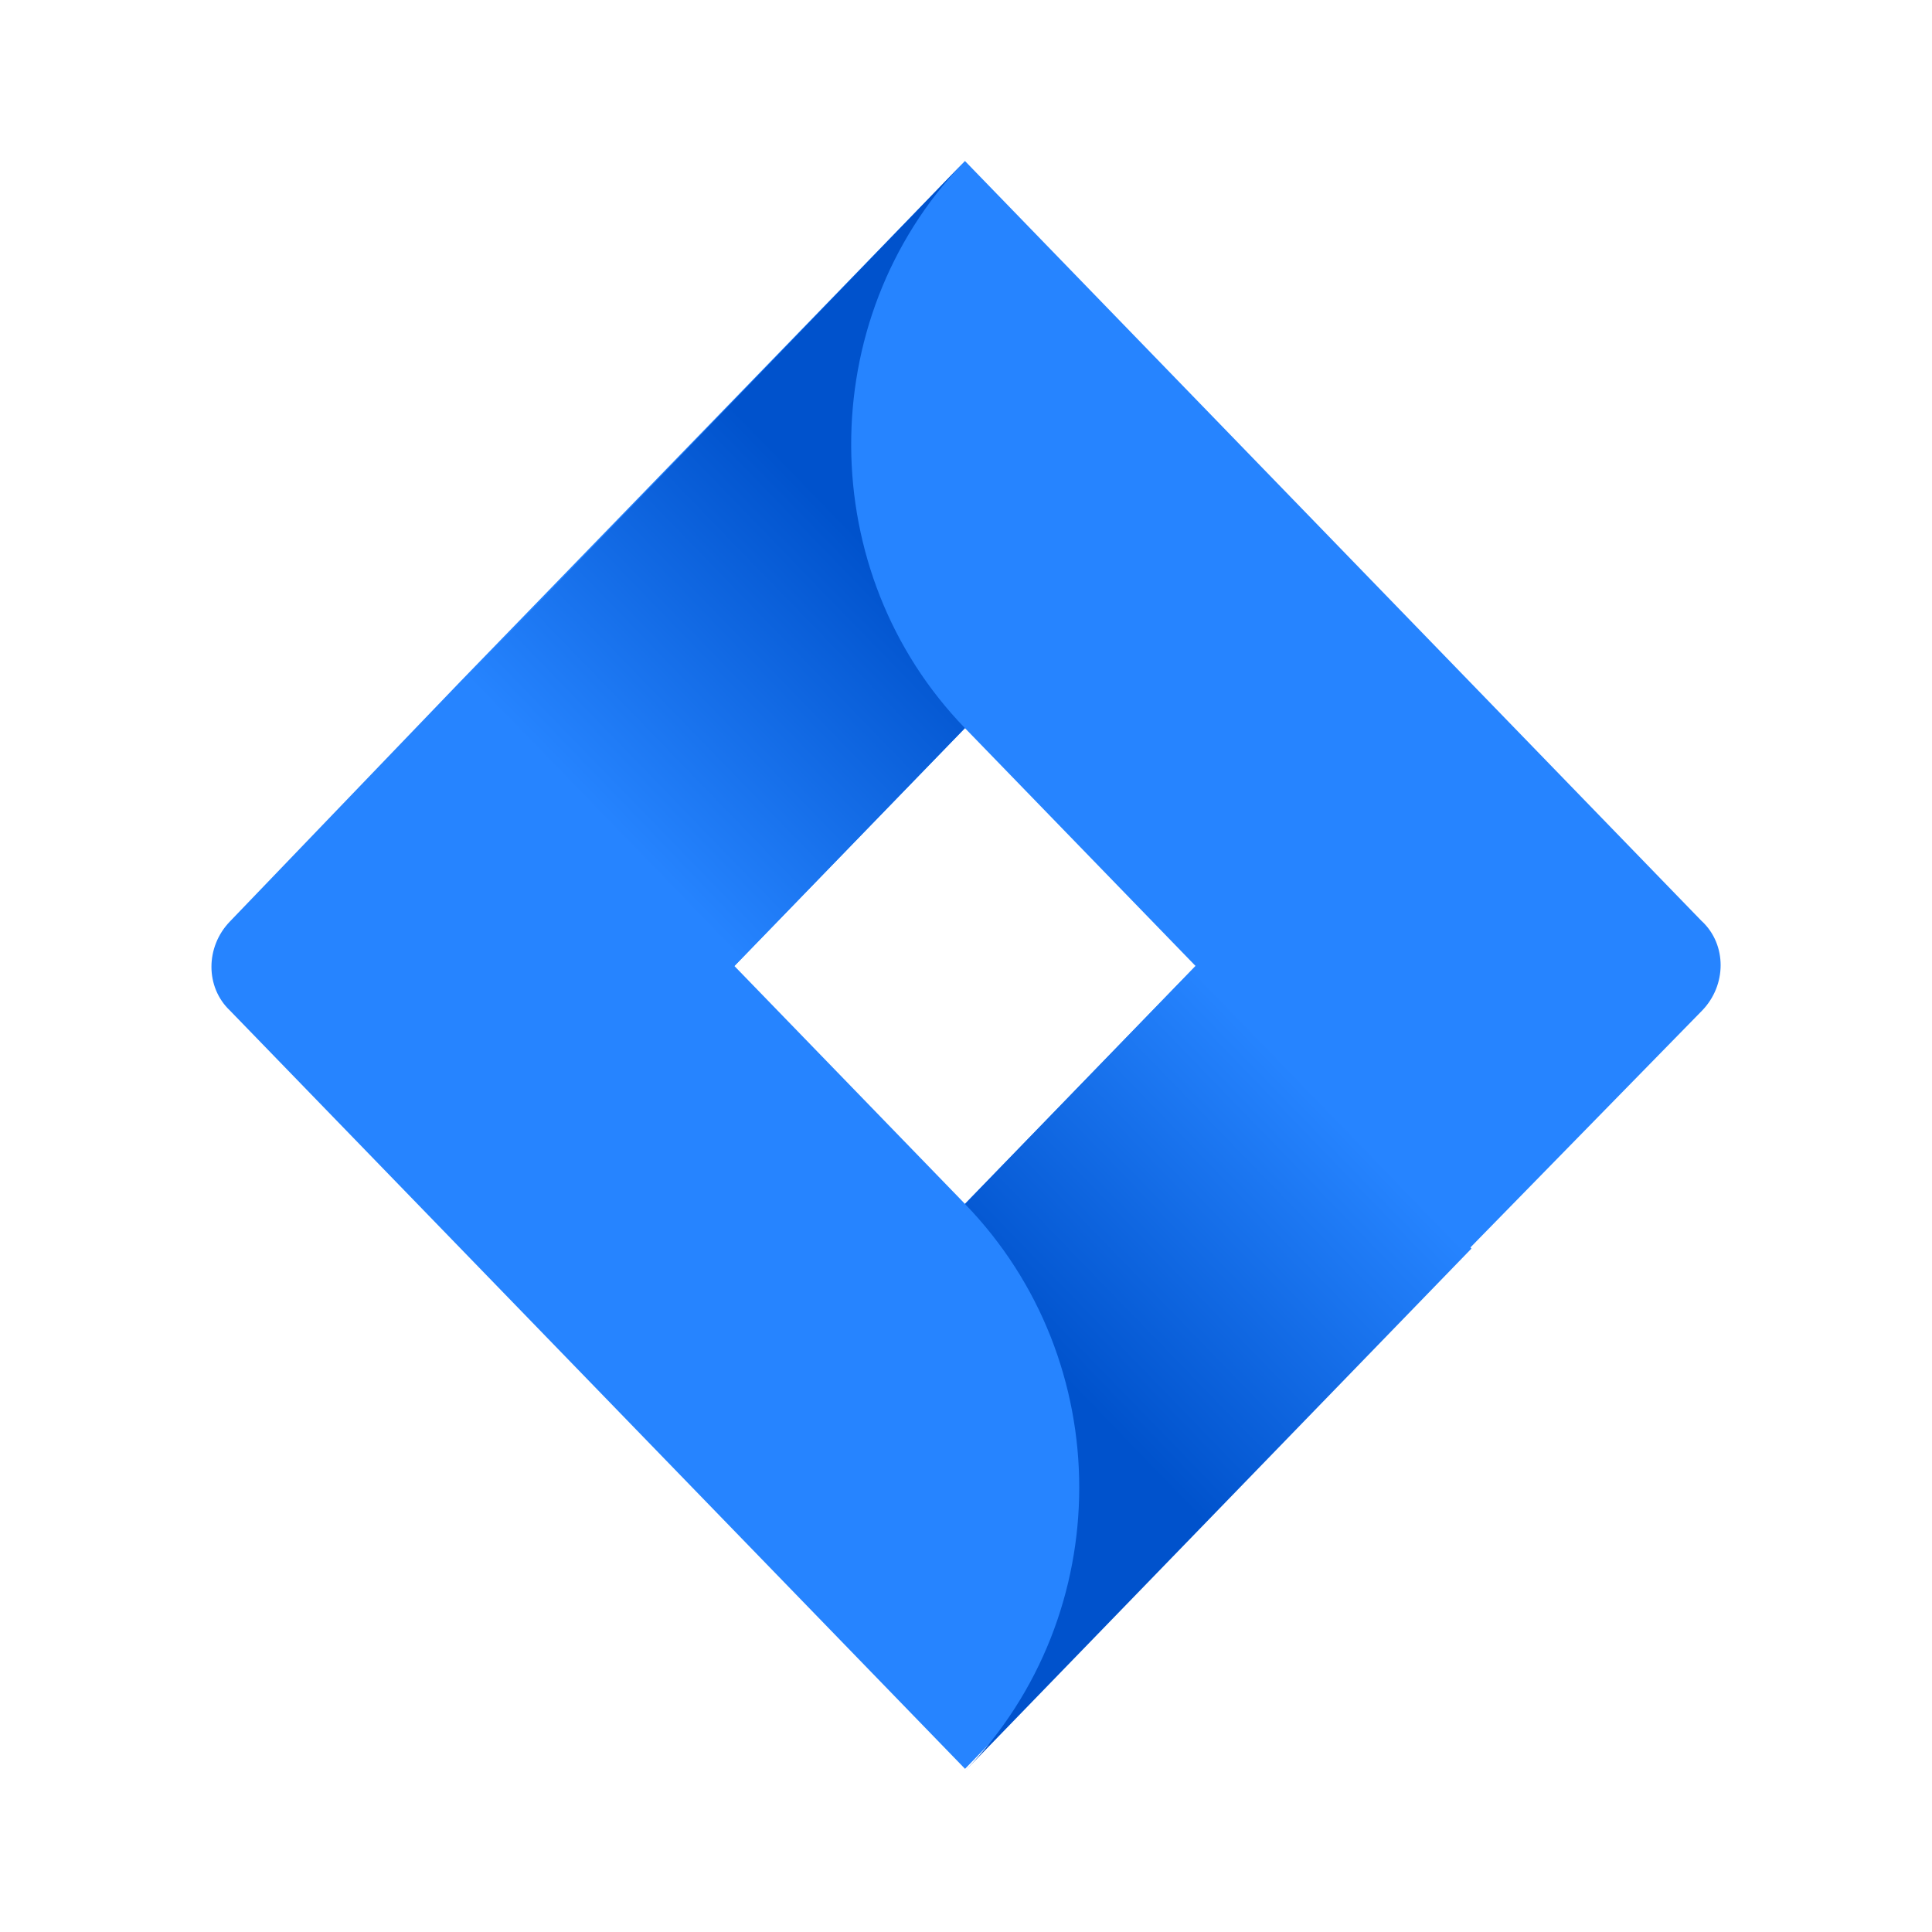 <svg fill="none" height="24" viewBox="0 0 24 24" width="24" xmlns="http://www.w3.org/2000/svg" xmlns:xlink="http://www.w3.org/1999/xlink"><linearGradient id="a"><stop offset=".176" stop-color="#0052cc"/><stop offset="1" stop-color="#2684ff"/></linearGradient><linearGradient id="b" gradientUnits="userSpaceOnUse" x1="11.486" x2="7.36" xlink:href="#a" y1="6.049" y2="10.048"/><linearGradient id="c" gradientUnits="userSpaceOnUse" x1="12.544" x2="16.662" xlink:href="#a" y1="17.905" y2="13.914"/><path d="m21.143 11.446-8.338-8.602-.818-.844-6.266 6.464-2.864 2.982c-.307.317-.307.818 0 1.108l5.729 5.91 3.402 3.509 6.266-6.464.102-.105 2.788-2.85c.307-.317.307-.818 0-1.108zm-9.156 3.509-2.864-2.955 2.864-2.955 2.865 2.955z" fill="#2684ff"/><path d="m11.987 9.045c-1.867-1.926-1.893-5.066-.026-7.018l-6.24 6.464 3.402 3.509z" fill="url(#b)"/><path d="m14.877 11.974-2.89 2.982c1.893 1.952 1.893 5.092 0 7.045l6.292-6.491z" fill="url(#c)"/></svg>